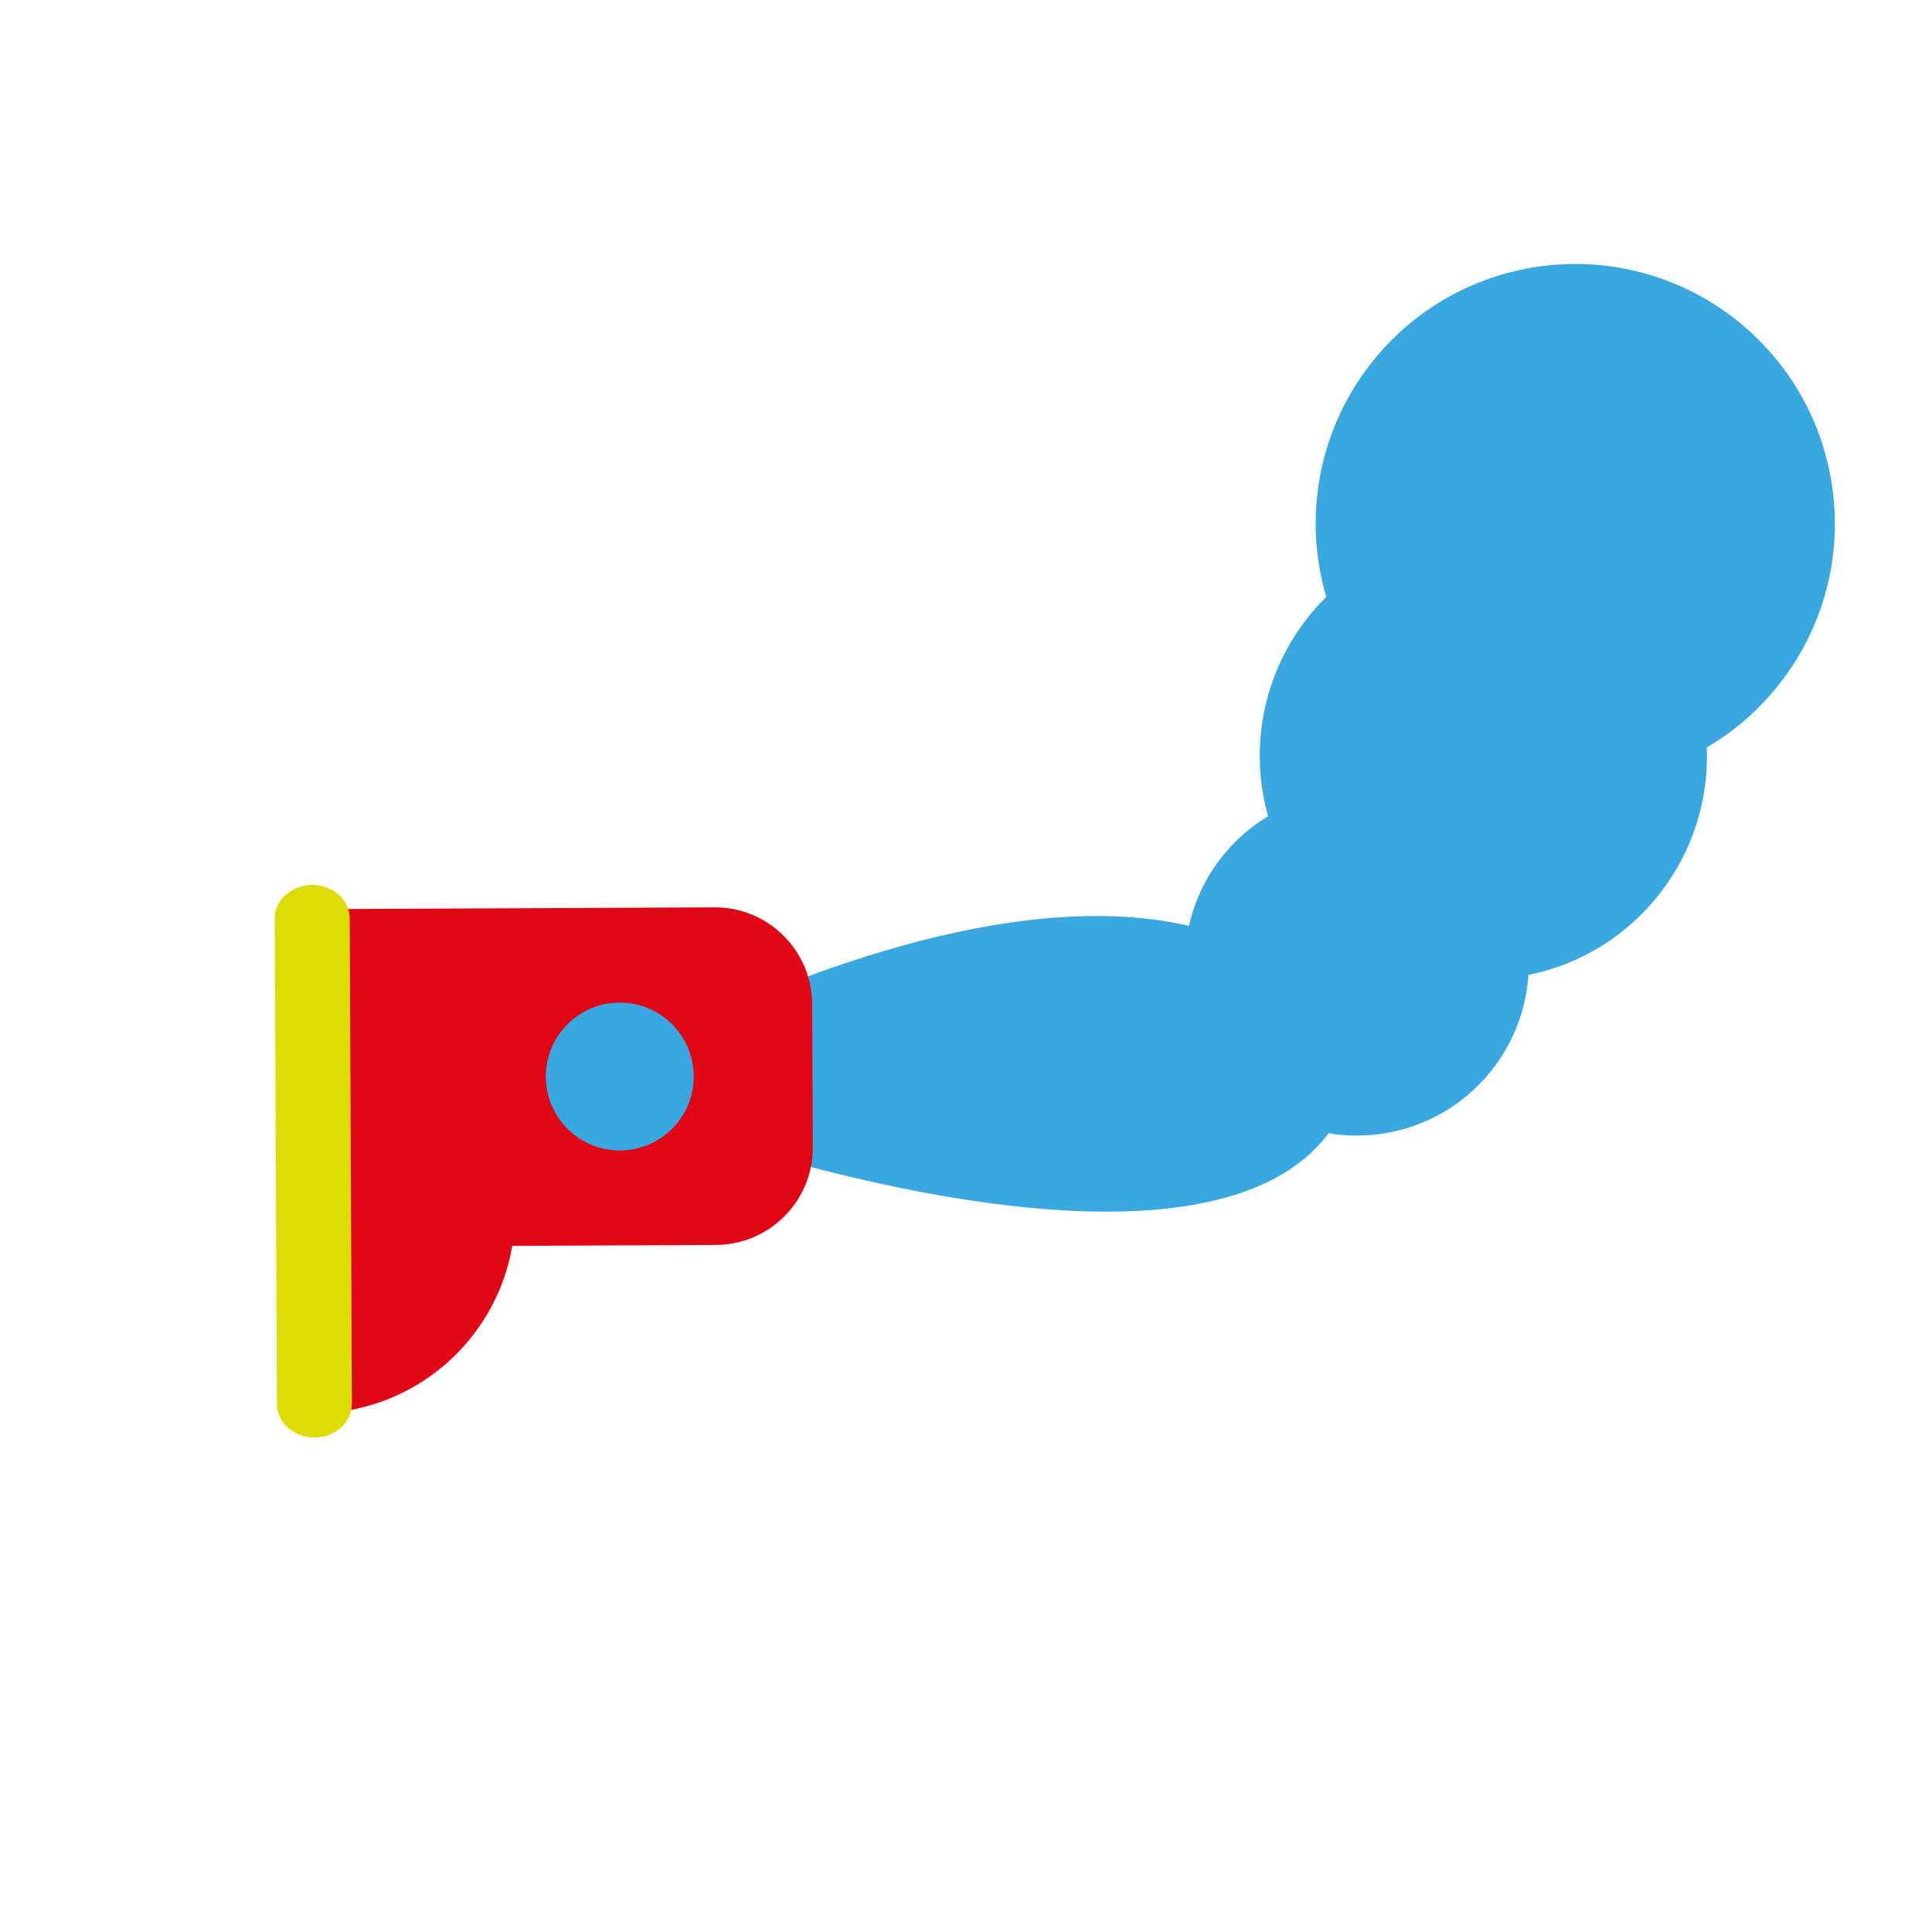 <?xml version="1.0" encoding="utf-8"?>
<!-- Generator: Adobe Illustrator 16.0.0, SVG Export Plug-In . SVG Version: 6.00 Build 0)  -->
<!DOCTYPE svg PUBLIC "-//W3C//DTD SVG 1.1//EN" "http://www.w3.org/Graphics/SVG/1.1/DTD/svg11.dtd">
<svg version="1.1" id="Layer_1" xmlns="http://www.w3.org/2000/svg" xmlns:xlink="http://www.w3.org/1999/xlink" x="0px" y="0px"
	 width="283.46px" height="283.46px" viewBox="0 0 283.46 283.46" enable-background="new 0 0 283.46 283.46" xml:space="preserve">
<g>
	<path fill="#39A8E0" d="M224.247,143.042c-0.313,4.82-2.031,9.633-5.206,13.75c-5.875,7.617-15.252,10.943-24.104,9.484
		c-19.827,26.379-95.328-0.896-95.328-0.896l2.953-15.523c36.501-16.646,59.06-17.011,71.883-14.021
		c0.783-3.481,2.307-6.846,4.637-9.869c1.975-2.558,4.34-4.63,6.962-6.201c-2.687-9.648-0.949-20.373,5.624-28.896
		c0.904-1.173,1.872-2.268,2.921-3.27c-3.329-11.316-1.364-24.01,6.381-34.052c12.837-16.644,36.765-19.73,53.404-6.893
		c16.659,12.854,19.751,36.775,6.909,53.417c-3.07,3.985-6.777,7.199-10.868,9.598c0.299,7.411-1.897,14.953-6.781,21.283
		C238.631,137.442,231.694,141.542,224.247,143.042z"/>
	<g>
		<path fill="#E20717" d="M46.139,207.371l-0.335-73.981l59.016-0.266c7.888-0.038,14.307,6.327,14.343,14.213l0.097,20.953
			c0.036,7.887-6.327,14.33-14.212,14.364l-29.889,0.139C72.792,196.703,60.701,207.304,46.139,207.371z"/>
		<path fill="#DEDC06" d="M46.156,210.911c-3.04,0.015-5.519-2.192-5.528-4.922l-0.322-71.176c-0.013-2.734,2.444-4.964,5.479-4.979
			l0,0c3.037-0.014,5.511,2.192,5.525,4.926l0.32,71.177C51.646,208.67,49.193,210.894,46.156,210.911L46.156,210.911z"/>
		<circle fill="#39A8E0" cx="90.935" cy="157.947" r="10.846"/>
	</g>
</g>
</svg>
